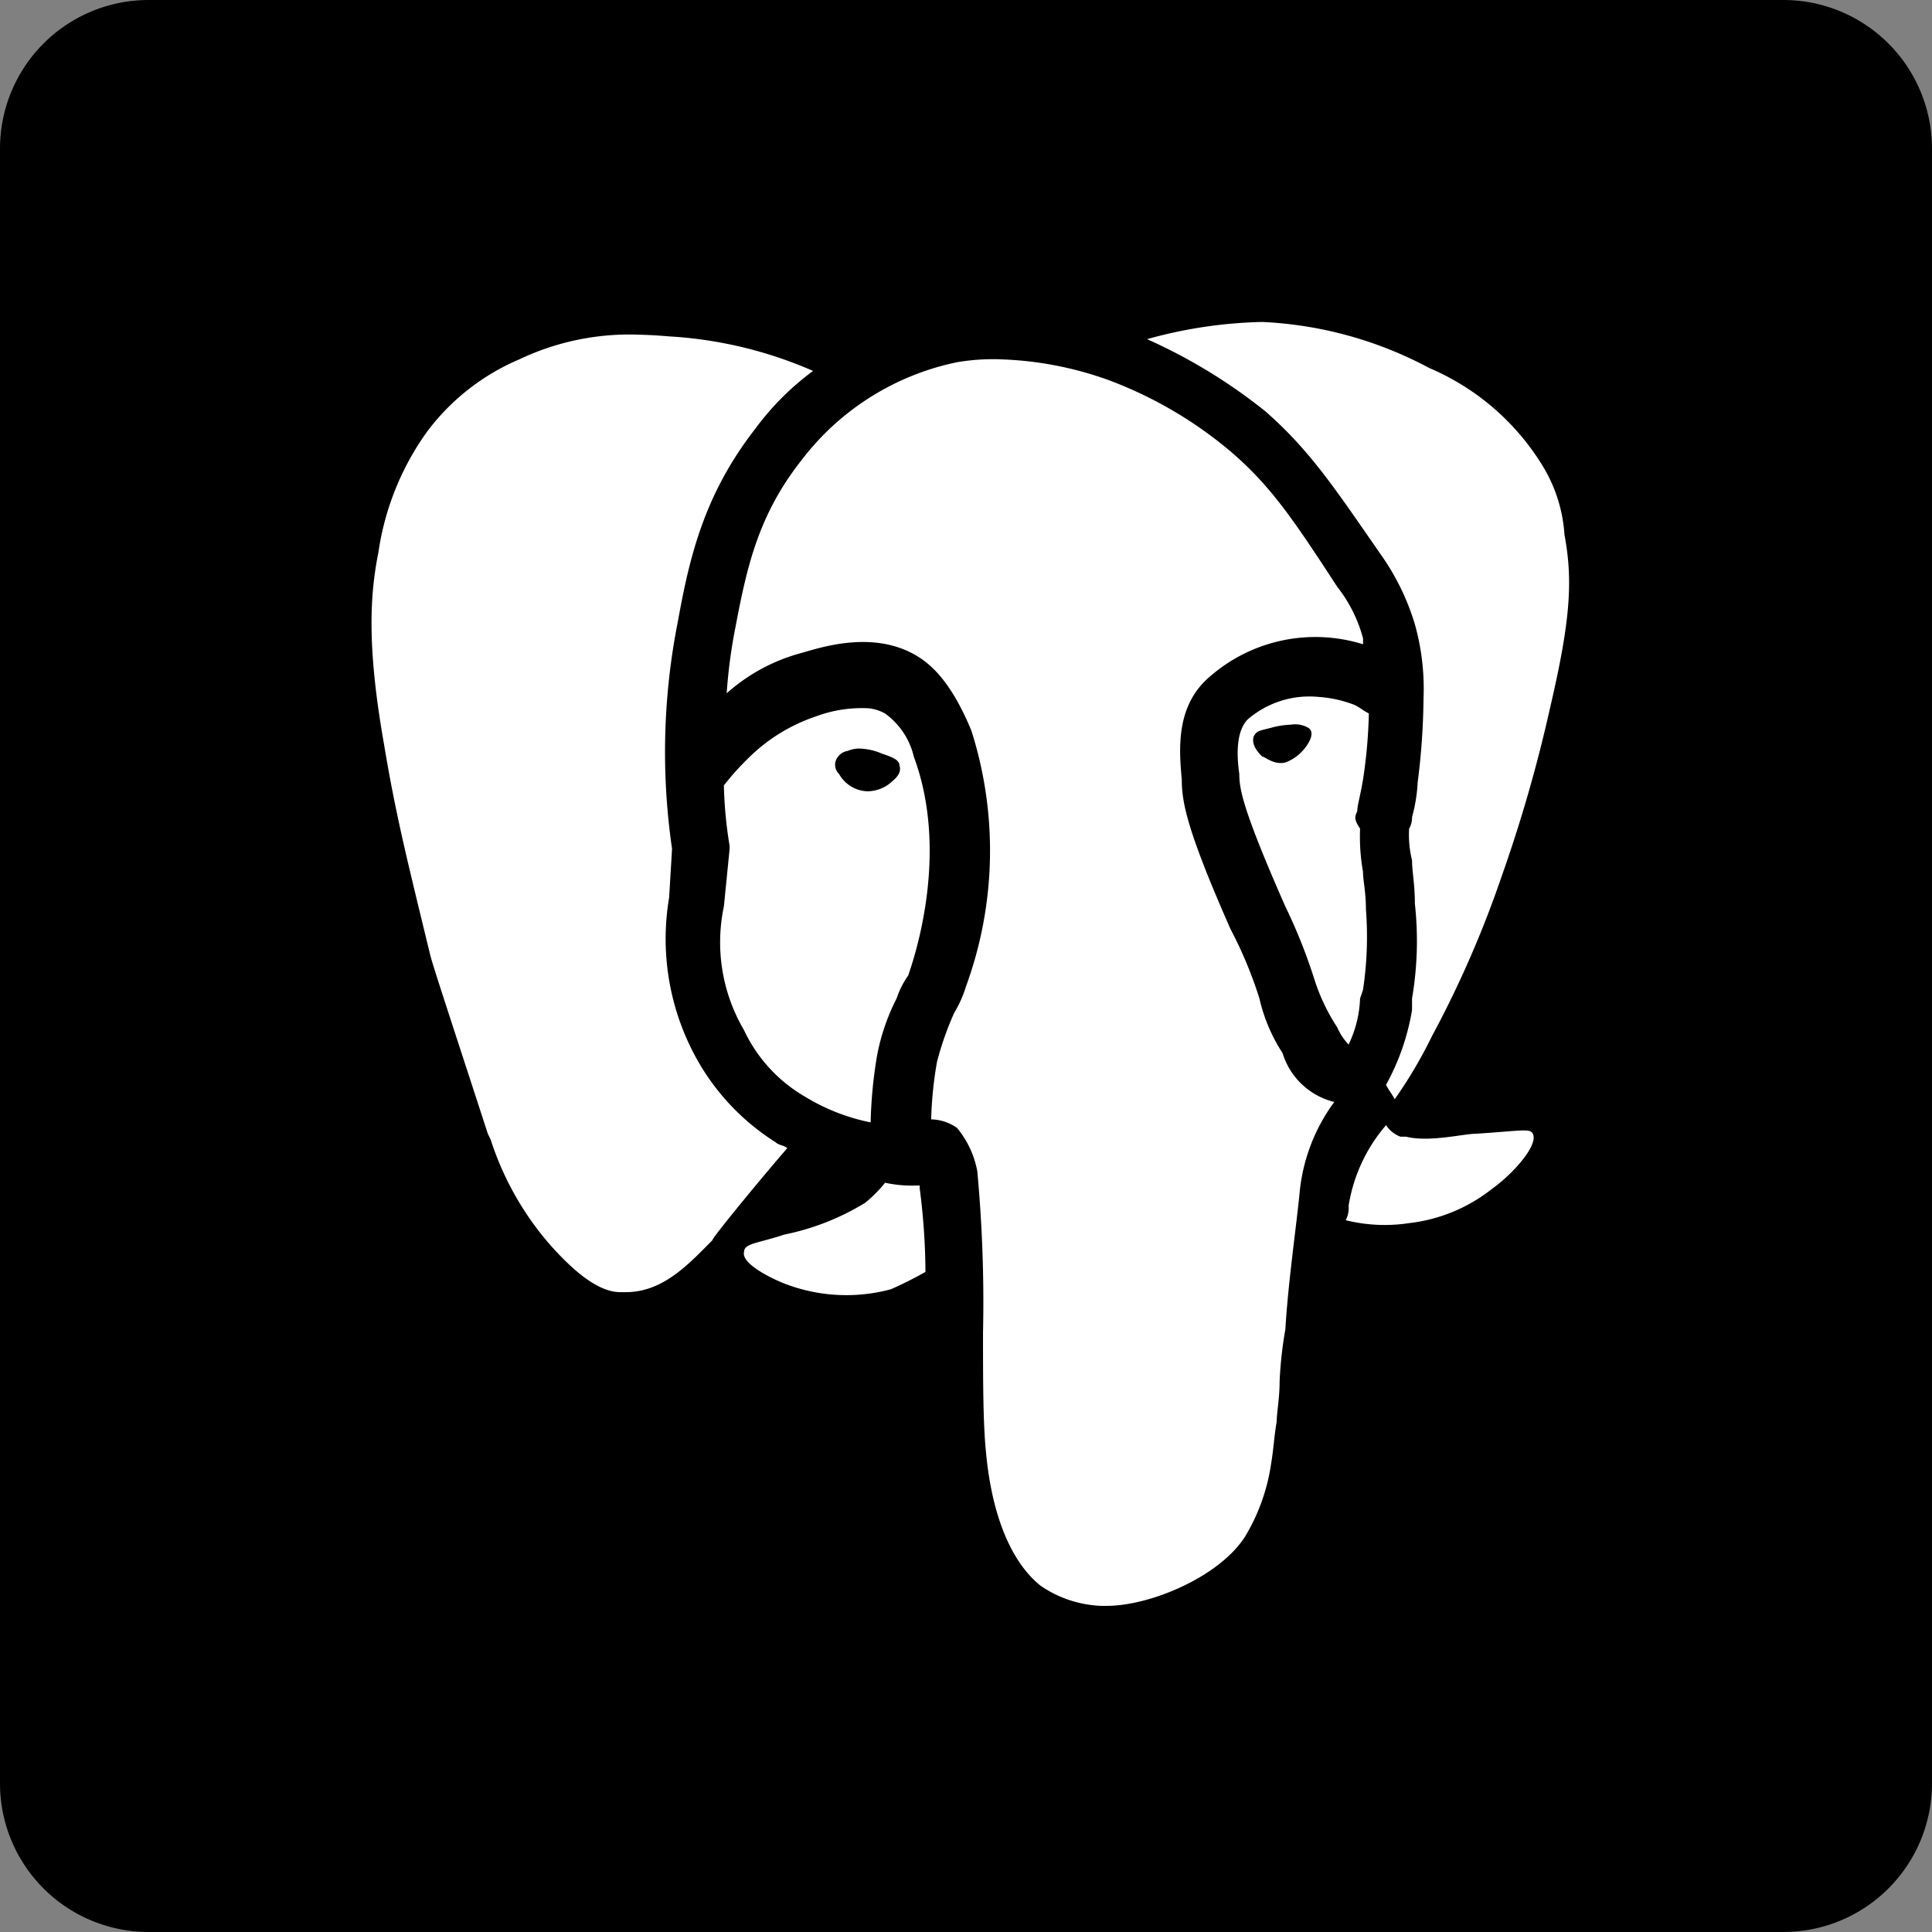 <svg id="postgresql-icon" xmlns="http://www.w3.org/2000/svg" width="111.415" height="111.415" viewBox="0 0 111.415 111.415">
  <rect x="0" y="0" width="111.415" height="111.415" fill="#808080" stroke="none"/>
  <g id="Group_15" data-name="Group 15" transform="translate(0 0)">
    <g id="Group_9" data-name="Group 9" transform="translate(0)">
      <g id="Group_6" data-name="Group 6" transform="translate(0)">
        <path id="Path_24" data-name="Path 24" d="M8.57,0h94.274a8.57,8.57,0,0,1,8.57,8.57v94.274a8.57,8.57,0,0,1-8.57,8.57H8.57A8.57,8.57,0,0,1,0,102.844V8.57A8.57,8.57,0,0,1,8.57,0Z" transform="translate(0)"/>
      </g>
    </g>
  </g>
  <g id="Group_1" data-name="Group 1" transform="translate(21.426 18.569)">
    <path id="icon-postgresql" d="M55.625,2.1a26.522,26.522,0,0,0-6.641.992,31.325,31.325,0,0,1,6.81,4.151c2.659,2.322,4.151,4.65,6.809,8.47a13.833,13.833,0,0,1,1.822,3.813,13.78,13.78,0,0,1,.5,4.319,40.4,40.4,0,0,1-.337,4.812,9.255,9.255,0,0,1-.324,2,1.225,1.225,0,0,1-.169.661,6.146,6.146,0,0,0,.169,1.829c0,.661.162,1.329.162,2.49a19.682,19.682,0,0,1-.162,5.474v.668a13.436,13.436,0,0,1-1.5,4.313c.169.337.331.5.5.83a26.3,26.3,0,0,0,2.153-3.645,60.957,60.957,0,0,0,3.988-9.131,84.3,84.3,0,0,0,2.821-9.8c1.161-4.981,1.329-7.3.83-9.961a8.707,8.707,0,0,0-1.161-3.82,14.157,14.157,0,0,0-6.641-5.811A22.563,22.563,0,0,0,55.625,2.1Zm-35.967.733a14.774,14.774,0,0,0-6.868,1.42A12.963,12.963,0,0,0,7.479,8.405a15.785,15.785,0,0,0-2.821,6.972c-.5,2.49-.668,5.486.331,11.129.661,3.982,1.329,6.641,2.659,12.114.169.668,1.161,3.658,3.32,10.3l.162.331A17.262,17.262,0,0,0,14.62,55.39c1.492,1.66,2.821,2.659,3.988,2.659h.324c2.159,0,3.658-1.66,4.981-2.99,0-.169,3.158-3.982,4.319-5.311-.169-.169-.493-.169-.661-.337a13.363,13.363,0,0,1-4.65-4.981,14.252,14.252,0,0,1-1.5-9.131l.169-2.815a38.671,38.671,0,0,1,.337-13.119c.662-3.651,1.492-7.3,4.475-11.122a15.773,15.773,0,0,1,3.32-3.32,24.192,24.192,0,0,0-8.3-1.991C20.884,2.886,20.294,2.847,19.659,2.834Zm20.856,1.42a12.376,12.376,0,0,0-2.49.169,15.115,15.115,0,0,0-8.963,5.642c-2.49,3.158-3.152,6.142-3.813,9.63a29.625,29.625,0,0,0-.506,3.82,10.55,10.55,0,0,1,4.319-2.328c1.161-.331,4.151-1.323,6.641.169.83.5,1.991,1.5,3.152,4.319a22.8,22.8,0,0,1-.324,14.773,6.481,6.481,0,0,1-.668,1.492,17.9,17.9,0,0,0-.992,2.827,22.178,22.178,0,0,0-.337,3.32,2.656,2.656,0,0,1,1.492.493,5.481,5.481,0,0,1,1.167,2.49,81.376,81.376,0,0,1,.331,9.3c0,2.659,0,5.149.162,6.81.337,3.82,1.5,6.472,3.158,7.8a6.616,6.616,0,0,0,3.483,1.161h.337c2.49,0,6.472-1.66,7.964-3.982a11.254,11.254,0,0,0,1.5-4.151c.169-1,.162-1.492.331-2.49,0-.5.169-1.329.169-2.322a23.023,23.023,0,0,1,.331-3c.169-2.821.661-6.135.83-7.964a10.492,10.492,0,0,1,1.991-5.149,4.156,4.156,0,0,1-2.983-2.821,9.749,9.749,0,0,1-1.336-3.158,24.153,24.153,0,0,0-1.66-3.982c-2.49-5.642-2.815-7.3-2.815-8.632-.169-1.829-.337-4.313,1.66-5.973a9.246,9.246,0,0,1,8.794-1.829v-.337a8.275,8.275,0,0,0-1.492-2.983c-2.49-3.82-3.82-5.811-6.148-7.8a23.778,23.778,0,0,0-7.134-4.151A20.2,20.2,0,0,0,40.515,4.255ZM58.868,23.723a5.443,5.443,0,0,0-4.073,1.29c-.661.662-.661,1.991-.493,3.152,0,.83.162,1.991,2.653,7.639a31.246,31.246,0,0,1,1.66,4.151,11.285,11.285,0,0,0,1.329,2.815,3.462,3.462,0,0,0,.661,1,6.649,6.649,0,0,0,.662-2.659l.169-.493a20.641,20.641,0,0,0,.169-4.65c0-1-.169-1.66-.169-2.16a11.577,11.577,0,0,1-.169-2.49c-.331-.5-.331-.661-.162-1,0-.331.162-.824.331-1.822a29.2,29.2,0,0,0,.337-3.82c-.337-.169-.5-.331-.83-.493A7.038,7.038,0,0,0,58.868,23.723Zm-25.96.655a7.565,7.565,0,0,0-3.016.467,10.061,10.061,0,0,0-3.813,2.322,15.368,15.368,0,0,0-1.5,1.66,24.438,24.438,0,0,0,.331,3.489v.169l-.331,3.32a10,10,0,0,0,1.161,7.134,8.7,8.7,0,0,0,3.489,3.82,11.652,11.652,0,0,0,3.813,1.5,26.712,26.712,0,0,1,.337-3.658,12.12,12.12,0,0,1,1.161-3.489,4.983,4.983,0,0,1,.668-1.323c.162-.5,2.484-6.81.324-12.62a4.264,4.264,0,0,0-1.66-2.49A2.445,2.445,0,0,0,32.908,24.378Zm24.358.947a1.5,1.5,0,0,1,1.018.182c.5.331-.169,1.161-.337,1.329a2.491,2.491,0,0,1-.992.668c-.661.162-1.161-.337-1.329-.337-.169-.169-.661-.661-.493-1.161.162-.331.331-.331.992-.5A4.718,4.718,0,0,1,57.266,25.325ZM32.311,26.7a3.5,3.5,0,0,1,1.4.3c.5.169.992.337.992.668.169.5-.324.83-.493.992a2.132,2.132,0,0,1-1.329.506,1.947,1.947,0,0,1-1.66-1,.723.723,0,0,1-.162-.83.882.882,0,0,1,.662-.5A1.885,1.885,0,0,1,32.311,26.7ZM62.766,48.419a9.363,9.363,0,0,0-2.16,4.65,1.478,1.478,0,0,1-.169.83,9.3,9.3,0,0,0,3.658.169,9.427,9.427,0,0,0,4.812-2c1.161-.83,2.659-2.49,2.322-3.152-.162-.331-.662-.169-3.32,0-.662,0-2.653.5-3.982.169H63.6A1.7,1.7,0,0,1,62.766,48.419Zm-28.891,3.32A7.511,7.511,0,0,1,32.72,52.9a14.345,14.345,0,0,1-4.656,1.829c-1.492.5-2.322.5-2.322,1-.169.662,1.492,1.492,2.322,1.822a9.879,9.879,0,0,0,6.148.331,22.154,22.154,0,0,0,1.991-1,38.234,38.234,0,0,0-.331-4.812V51.9H35.7A7.325,7.325,0,0,1,33.874,51.739Z" transform="translate(-4.26 -2.102)" fill="#fff"/>
  </g>
</svg>

